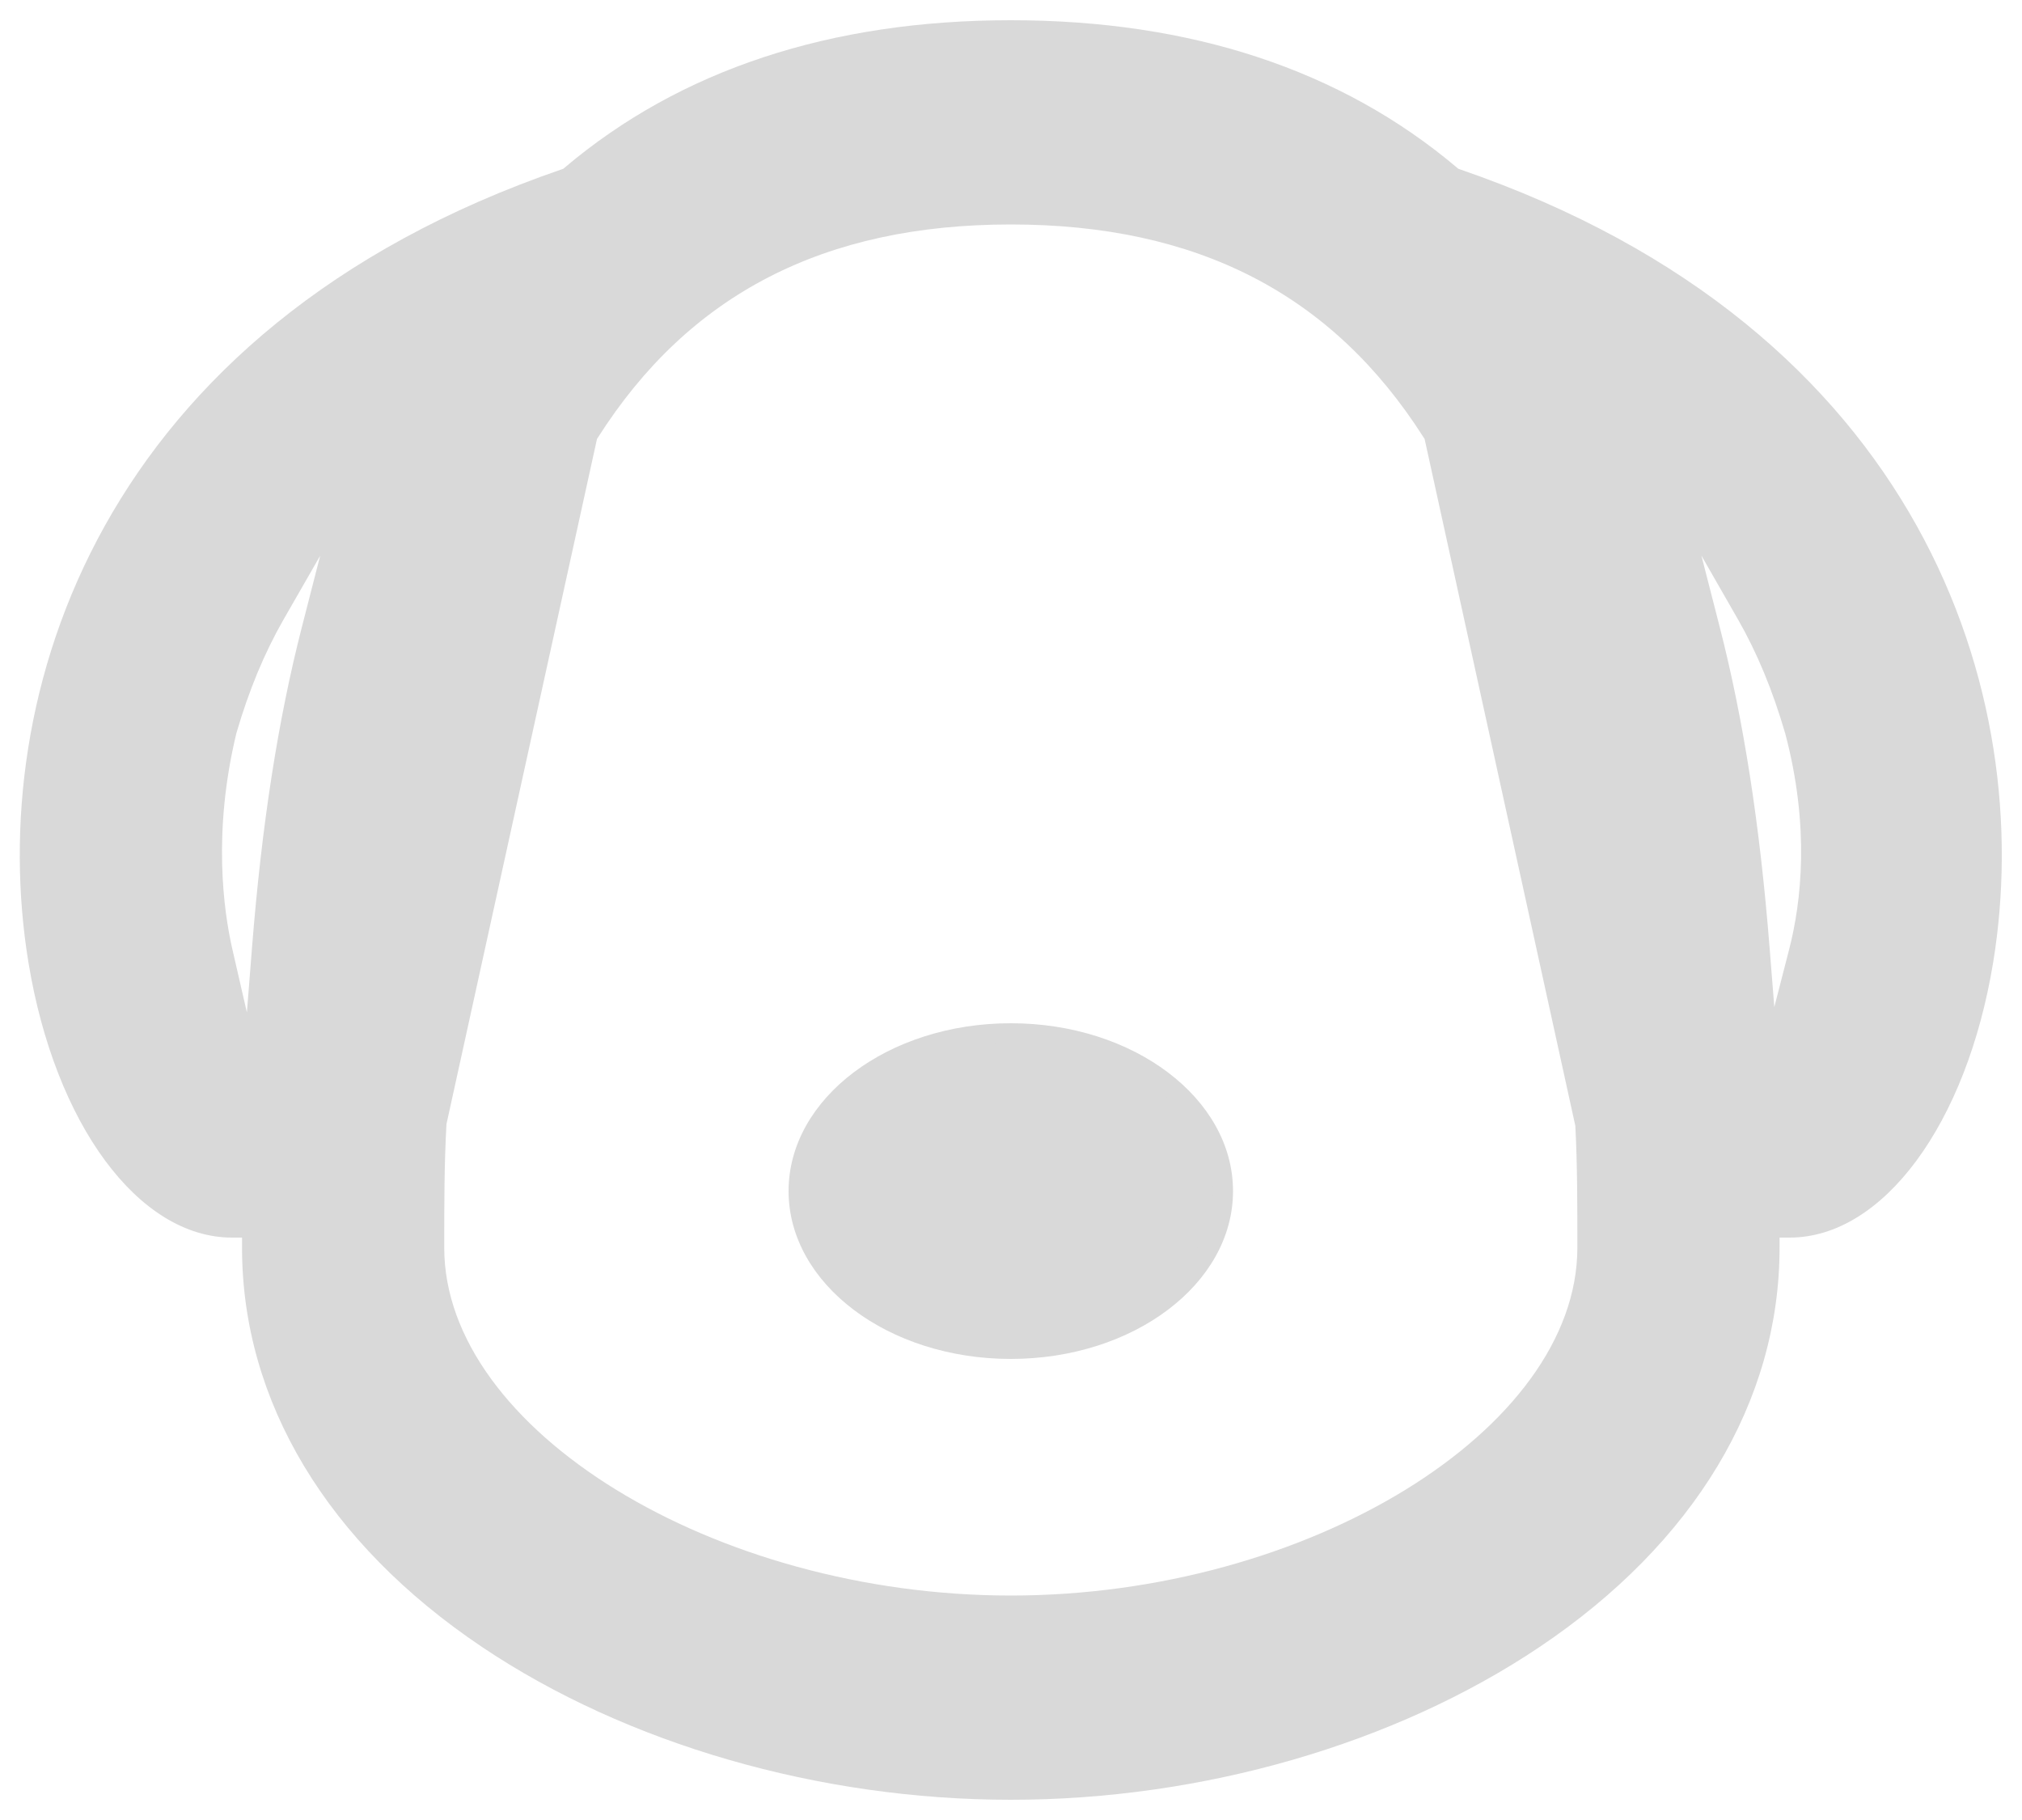 <?xml version="1.0" encoding="UTF-8"?>
<svg width="20px" height="18px" viewBox="0 0 20 18" version="1.1" xmlns="http://www.w3.org/2000/svg" xmlns:xlink="http://www.w3.org/1999/xlink">
    <!-- Generator: Sketch 51.2 (57519) - http://www.bohemiancoding.com/sketch -->
    <title>Group 9</title>
    <desc>Created with Sketch.</desc>
    <defs></defs>
    <g id="DESIGNS-DESKTOP" stroke="none" stroke-width="1" fill="none" fill-rule="evenodd">
        <g id="02---Content-FORM" transform="translate(-545, -241)" fill="#D9D9D9">
            <g id="CONTENT" transform="translate(450, 179)">
                <g id="DOG" transform="translate(0, 46)">
                    <g id="Group-9" transform="translate(95, 16)">
                        <path d="M17.011,6.205 C17.246,7.121 17.407,8.156 17.503,9.368 L17.55,9.96 L17.698,9.385 C17.816,8.925 17.904,8.182 17.658,7.254 C17.533,6.826 17.381,6.459 17.193,6.13 L16.829,5.495 L17.011,6.205 Z M2.803,6.13 C2.615,6.459 2.462,6.826 2.338,7.252 C2.102,8.23 2.212,9.006 2.297,9.382 L2.442,10.013 L2.493,9.368 C2.589,8.156 2.75,7.122 2.985,6.205 L3.167,5.496 L2.803,6.13 Z M9.998,2.22 C8.152,2.22 6.816,2.909 5.915,4.326 L5.905,4.341 L4.416,11.118 C4.394,11.517 4.394,11.917 4.394,12.34 C4.394,14.14 7.065,15.78 9.998,15.78 C12.931,15.78 15.602,14.14 15.602,12.34 C15.602,11.917 15.602,11.517 15.582,11.135 L14.091,4.341 L14.081,4.326 C13.179,2.909 11.844,2.22 9.998,2.22 Z M9.998,17.8 C8.104,17.8 6.198,17.249 4.768,16.289 C3.237,15.261 2.394,13.859 2.394,12.34 L2.394,12.24 L2.295,12.24 C1.372,12.24 0.544,11.12 0.281,9.517 C-0.151,6.884 0.972,3.25 5.555,1.675 L5.572,1.669 L5.586,1.657 C6.73,0.69 8.215,0.2 9.998,0.2 C11.781,0.2 13.265,0.69 14.41,1.657 L14.424,1.669 L14.441,1.675 C19.024,3.25 20.146,6.884 19.715,9.517 C19.452,11.12 18.624,12.24 17.701,12.24 L17.602,12.24 L17.602,12.34 C17.602,13.859 16.759,15.261 15.228,16.289 C13.798,17.249 11.892,17.8 9.998,17.8 Z" id="Fill-1"></path>
                        <path d="M9.998,13.34 C8.84,13.34 7.899,12.64 7.899,11.78 C7.899,10.92 8.84,10.22 9.998,10.22 C11.155,10.22 12.097,10.92 12.097,11.78 C12.097,12.64 11.155,13.34 9.998,13.34" id="Fill-5"></path>
                        <path d="M9.998,10.12 C8.784,10.12 7.8,10.863 7.8,11.78 C7.8,12.697 8.784,13.44 9.998,13.44 C11.212,13.44 12.196,12.697 12.196,11.78 C12.196,10.863 11.212,10.12 9.998,10.12 M9.998,10.32 C11.101,10.32 11.998,10.975 11.998,11.78 C11.998,12.585 11.101,13.24 9.998,13.24 C8.895,13.24 7.998,12.585 7.998,11.78 C7.998,10.975 8.895,10.32 9.998,10.32" id="Fill-7"></path>
                    </g>
                </g>
            </g>
        </g>
    </g>
</svg>